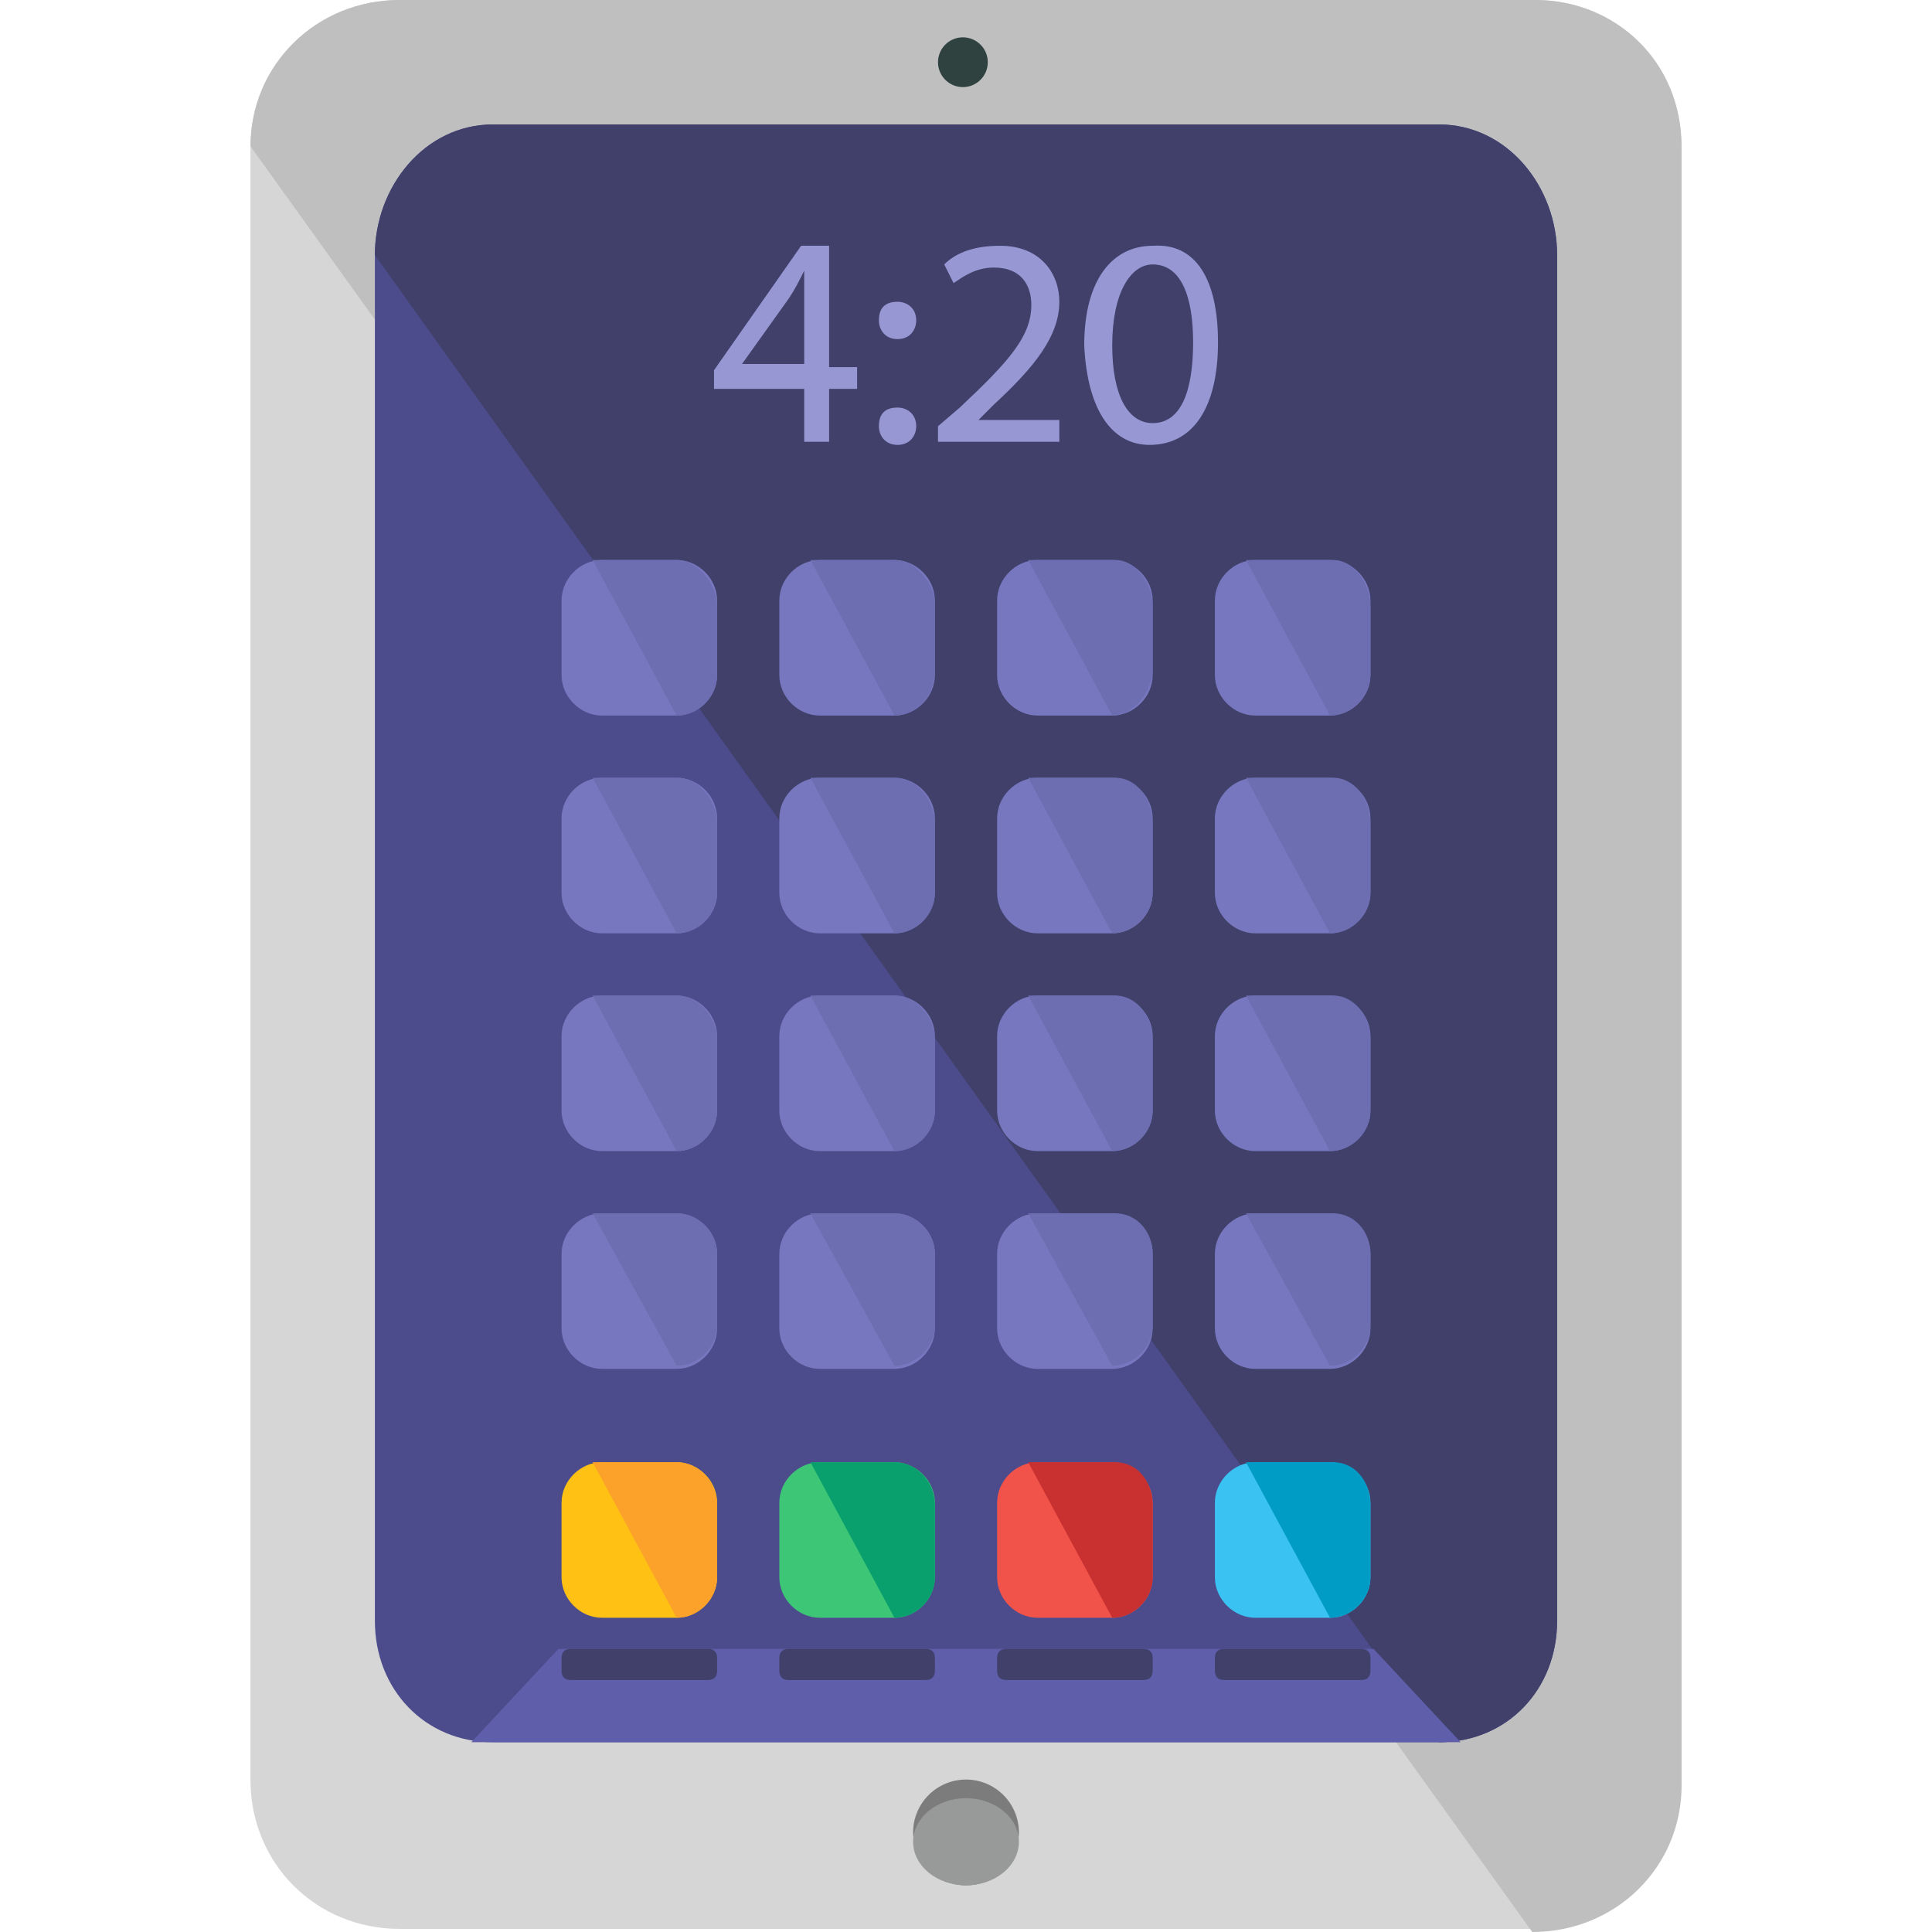<?xml version="1.0" encoding="iso-8859-1"?>
<!-- Generator: Adobe Illustrator 19.0.0, SVG Export Plug-In . SVG Version: 6.00 Build 0)  -->
<svg version="1.1" id="Layer_1" xmlns="http://www.w3.org/2000/svg" xmlns:xlink="http://www.w3.org/1999/xlink" x="0px" y="0px"
	 viewBox="0 0 496.8 496.8" style="enable-background:new 0 0 496.8 496.8;" xml:space="preserve">
<path style="fill:#D6D6D6;" d="M432.4,457.6c0,20.8-16.8,38.4-38.4,38.4H102.8c-21.6,0-38.4-16.8-38.4-38.4V38.4
	C64.4,16.8,81.2,0,102.8,0h292c20.8,0,37.6,16.8,37.6,38.4V457.6z"/>
<path style="fill:#BFBFBF;" d="M64.4,37.6C64.4,16.8,81.2,0,102.8,0h292c20.8,0,37.6,16,37.6,37.6v421.6c0,20.8-16.8,37.6-38.4,37.6
	"/>
<path style="fill:#4C4C8C;" d="M400.4,416.8c0,17.6-12.8,31.2-30.4,31.2H126.8c-17.6,0-30.4-13.6-30.4-31.2V65.6
	C96.4,48,109.2,32,126.8,32H370c17.6,0,30.4,16,30.4,33.6V416.8z"/>
<path style="fill:#40406B;" d="M96.4,65.6C96.4,48,109.2,32,126.8,32H370c17.6,0,30.4,16,30.4,33.6v351.2
	c0,17.6-12.8,31.2-30.4,31.2"/>
<polygon style="fill:#5E5EAA;" points="353.2,424 143.6,424 121.2,448 375.6,448 "/>
<circle style="fill:#2F423F;" cx="247.6" cy="16" r="6.4"/>
<circle style="fill:#7C7C7C;" cx="248.4" cy="471.2" r="13.6"/>
<ellipse style="fill:#989999;" cx="248.4" cy="473.6" rx="13.6" ry="11.2"/>
<path style="fill:#FFC114;" d="M184.4,405.6c0,5.6-4.8,10.4-10.4,10.4h-19.2c-5.6,0-10.4-4.8-10.4-10.4v-19.2
	c0-5.6,4.8-10.4,10.4-10.4H174c5.6,0,10.4,4.8,10.4,10.4V405.6z"/>
<path style="fill:#FCA12A;" d="M152.4,376H174c5.6,0,10.4,4.8,10.4,11.2v18.4c0,5.6-4.8,10.4-10.4,10.4"/>
<path style="fill:#40406B;" d="M184.4,429.6c0,1.6-0.8,2.4-2.4,2.4h-35.2c-1.6,0-2.4-0.8-2.4-2.4v-3.2c0-1.6,0.8-2.4,2.4-2.4H182
	c1.6,0,2.4,0.8,2.4,2.4V429.6z"/>
<path style="fill:#3CC676;" d="M240.4,405.6c0,5.6-4.8,10.4-10.4,10.4h-19.2c-5.6,0-10.4-4.8-10.4-10.4v-19.2
	c0-5.6,4.8-10.4,10.4-10.4H230c5.6,0,10.4,4.8,10.4,10.4V405.6z"/>
<path style="fill:#0AA06E;" d="M208.4,376H230c5.6,0,10.4,4.8,10.4,11.2v18.4c0,5.6-4.8,10.4-10.4,10.4"/>
<path style="fill:#40406B;" d="M240.4,429.6c0,1.6-0.8,2.4-2.4,2.4h-35.2c-1.6,0-2.4-0.8-2.4-2.4v-3.2c0-1.6,0.8-2.4,2.4-2.4H238
	c1.6,0,2.4,0.8,2.4,2.4V429.6z"/>
<path style="fill:#F15249;" d="M296.4,405.6c0,5.6-4.8,10.4-10.4,10.4h-19.2c-5.6,0-10.4-4.8-10.4-10.4v-19.2
	c0-5.6,4.8-10.4,10.4-10.4H286c5.6,0,10.4,4.8,10.4,10.4V405.6z"/>
<path style="fill:#C93131;" d="M264.4,376h22.4c5.6,0,9.6,4.8,9.6,11.2v18.4c0,5.6-4.8,10.4-10.4,10.4"/>
<path style="fill:#40406B;" d="M296.4,429.6c0,1.6-0.8,2.4-2.4,2.4h-35.2c-1.6,0-2.4-0.8-2.4-2.4v-3.2c0-1.6,0.8-2.4,2.4-2.4H294
	c1.6,0,2.4,0.8,2.4,2.4V429.6z"/>
<path style="fill:#3AC2F2;" d="M352.4,405.6c0,5.6-4.8,10.4-10.4,10.4h-19.2c-5.6,0-10.4-4.8-10.4-10.4v-19.2
	c0-5.6,4.8-10.4,10.4-10.4H342c5.6,0,10.4,4.8,10.4,10.4V405.6z"/>
<path style="fill:#009CC6;" d="M320.4,376h22.4c5.6,0,9.6,4.8,9.6,11.2v18.4c0,5.6-4.8,10.4-10.4,10.4"/>
<path style="fill:#40406B;" d="M352.4,429.6c0,1.6-0.8,2.4-2.4,2.4h-35.2c-1.6,0-2.4-0.8-2.4-2.4v-3.2c0-1.6,0.8-2.4,2.4-2.4H350
	c1.6,0,2.4,0.8,2.4,2.4V429.6z"/>
<path style="fill:#7777BF;" d="M184.4,341.6c0,5.6-4.8,10.4-10.4,10.4h-19.2c-5.6,0-10.4-4.8-10.4-10.4v-19.2
	c0-5.6,4.8-10.4,10.4-10.4H174c5.6,0,10.4,4.8,10.4,10.4V341.6z"/>
<path style="fill:#6D6DB2;" d="M152.4,312H174c5.6,0,10.4,4.8,10.4,10.4v18.4c0,5.6-4.8,10.4-10.4,10.4"/>
<path style="fill:#7777BF;" d="M240.4,341.6c0,5.6-4.8,10.4-10.4,10.4h-19.2c-5.6,0-10.4-4.8-10.4-10.4v-19.2
	c0-5.6,4.8-10.4,10.4-10.4H230c5.6,0,10.4,4.8,10.4,10.4V341.6z"/>
<path style="fill:#6D6DB2;" d="M208.4,312H230c5.6,0,10.4,4.8,10.4,10.4v18.4c0,5.6-4.8,10.4-10.4,10.4"/>
<path style="fill:#7777BF;" d="M296.4,341.6c0,5.6-4.8,10.4-10.4,10.4h-19.2c-5.6,0-10.4-4.8-10.4-10.4v-19.2
	c0-5.6,4.8-10.4,10.4-10.4H286c5.6,0,10.4,4.8,10.4,10.4V341.6z"/>
<path style="fill:#6D6DB2;" d="M264.4,312h22.4c5.6,0,9.6,4.8,9.6,10.4v18.4c0,5.6-4.8,10.4-10.4,10.4"/>
<path style="fill:#7777BF;" d="M352.4,341.6c0,5.6-4.8,10.4-10.4,10.4h-19.2c-5.6,0-10.4-4.8-10.4-10.4v-19.2
	c0-5.6,4.8-10.4,10.4-10.4H342c5.6,0,10.4,4.8,10.4,10.4V341.6z"/>
<path style="fill:#6D6DB2;" d="M320.4,312h22.4c5.6,0,9.6,4.8,9.6,10.4v18.4c0,5.6-4.8,10.4-10.4,10.4"/>
<path style="fill:#7777BF;" d="M184.4,285.6c0,5.6-4.8,10.4-10.4,10.4h-19.2c-5.6,0-10.4-4.8-10.4-10.4v-19.2
	c0-5.6,4.8-10.4,10.4-10.4H174c5.6,0,10.4,4.8,10.4,10.4V285.6z"/>
<path style="fill:#6D6DB2;" d="M152.4,256H174c5.6,0,10.4,5.6,10.4,11.2v18.4c0,5.6-4.8,10.4-10.4,10.4"/>
<path style="fill:#7777BF;" d="M240.4,285.6c0,5.6-4.8,10.4-10.4,10.4h-19.2c-5.6,0-10.4-4.8-10.4-10.4v-19.2
	c0-5.6,4.8-10.4,10.4-10.4H230c5.6,0,10.4,4.8,10.4,10.4V285.6z"/>
<path style="fill:#6D6DB2;" d="M208.4,256H230c5.6,0,10.4,5.6,10.4,11.2v18.4c0,5.6-4.8,10.4-10.4,10.4"/>
<path style="fill:#7777BF;" d="M296.4,285.6c0,5.6-4.8,10.4-10.4,10.4h-19.2c-5.6,0-10.4-4.8-10.4-10.4v-19.2
	c0-5.6,4.8-10.4,10.4-10.4H286c5.6,0,10.4,4.8,10.4,10.4V285.6z"/>
<path style="fill:#6D6DB2;" d="M264.4,256h22.4c5.6,0,9.6,5.6,9.6,11.2v18.4c0,5.6-4.8,10.4-10.4,10.4"/>
<path style="fill:#7777BF;" d="M352.4,285.6c0,5.6-4.8,10.4-10.4,10.4h-19.2c-5.6,0-10.4-4.8-10.4-10.4v-19.2
	c0-5.6,4.8-10.4,10.4-10.4H342c5.6,0,10.4,4.8,10.4,10.4V285.6z"/>
<path style="fill:#6D6DB2;" d="M320.4,256h22.4c5.6,0,9.6,5.6,9.6,11.2v18.4c0,5.6-4.8,10.4-10.4,10.4"/>
<path style="fill:#7777BF;" d="M184.4,229.6c0,5.6-4.8,10.4-10.4,10.4h-19.2c-5.6,0-10.4-4.8-10.4-10.4v-19.2
	c0-5.6,4.8-10.4,10.4-10.4H174c5.6,0,10.4,4.8,10.4,10.4V229.6z"/>
<path style="fill:#6D6DB2;" d="M152.4,200H174c5.6,0,10.4,5.6,10.4,12v17.6c0,5.6-4.8,10.4-10.4,10.4"/>
<path style="fill:#7777BF;" d="M240.4,229.6c0,5.6-4.8,10.4-10.4,10.4h-19.2c-5.6,0-10.4-4.8-10.4-10.4v-19.2
	c0-5.6,4.8-10.4,10.4-10.4H230c5.6,0,10.4,4.8,10.4,10.4V229.6z"/>
<path style="fill:#6D6DB2;" d="M208.4,200H230c5.6,0,10.4,5.6,10.4,12v17.6c0,5.6-4.8,10.4-10.4,10.4"/>
<path style="fill:#7777BF;" d="M296.4,229.6c0,5.6-4.8,10.4-10.4,10.4h-19.2c-5.6,0-10.4-4.8-10.4-10.4v-19.2
	c0-5.6,4.8-10.4,10.4-10.4H286c5.6,0,10.4,4.8,10.4,10.4V229.6z"/>
<path style="fill:#6D6DB2;" d="M264.4,200h22.4c5.6,0,9.6,5.6,9.6,12v17.6c0,5.6-4.8,10.4-10.4,10.4"/>
<path style="fill:#7777BF;" d="M352.4,229.6c0,5.6-4.8,10.4-10.4,10.4h-19.2c-5.6,0-10.4-4.8-10.4-10.4v-19.2
	c0-5.6,4.8-10.4,10.4-10.4H342c5.6,0,10.4,4.8,10.4,10.4V229.6z"/>
<path style="fill:#6D6DB2;" d="M320.4,200h22.4c5.6,0,9.6,5.6,9.6,12v17.6c0,5.6-4.8,10.4-10.4,10.4"/>
<path style="fill:#7777BF;" d="M184.4,173.6c0,5.6-4.8,10.4-10.4,10.4h-19.2c-5.6,0-10.4-4.8-10.4-10.4v-19.2
	c0-5.6,4.8-10.4,10.4-10.4H174c5.6,0,10.4,4.8,10.4,10.4V173.6z"/>
<path style="fill:#6D6DB2;" d="M152.4,144H174c5.6,0,10.4,6.4,10.4,12v17.6c0,5.6-4.8,10.4-10.4,10.4"/>
<path style="fill:#7777BF;" d="M240.4,173.6c0,5.6-4.8,10.4-10.4,10.4h-19.2c-5.6,0-10.4-4.8-10.4-10.4v-19.2
	c0-5.6,4.8-10.4,10.4-10.4H230c5.6,0,10.4,4.8,10.4,10.4V173.6z"/>
<path style="fill:#6D6DB2;" d="M208.4,144H230c5.6,0,10.4,6.4,10.4,11.2V172c0,7.2-4.8,12-10.4,12"/>
<path style="fill:#7777BF;" d="M296.4,173.6c0,5.6-4.8,10.4-10.4,10.4h-19.2c-5.6,0-10.4-4.8-10.4-10.4v-19.2
	c0-5.6,4.8-10.4,10.4-10.4H286c5.6,0,10.4,4.8,10.4,10.4V173.6z"/>
<path style="fill:#6D6DB2;" d="M264.4,144h22.4c5.6,0,9.6,6.4,9.6,12v16c0,5.6-4.8,12-10.4,12"/>
<path style="fill:#7777BF;" d="M352.4,173.6c0,5.6-4.8,10.4-10.4,10.4h-19.2c-5.6,0-10.4-4.8-10.4-10.4v-19.2
	c0-5.6,4.8-10.4,10.4-10.4H342c5.6,0,10.4,4.8,10.4,10.4V173.6z"/>
<path style="fill:#6D6DB2;" d="M320.4,144h22.4c5.6,0,9.6,6.4,9.6,12v17.6c0,5.6-4.8,10.4-10.4,10.4"/>
<g>
	<path style="fill:#9797D3;" d="M206.8,113.6V100h-23.2v-4.8l22.4-32h7.2v31.2h7.2v5.6h-7.2v13.6
		C213.2,113.6,206.8,113.6,206.8,113.6z M206.8,94.4V77.6c0-2.4,0-5.6,0-8l0,0c-1.6,3.2-2.4,4.8-4,7.2l-12,16.8l0,0h16V94.4z"/>
	<path style="fill:#9797D3;" d="M226,82.4c0-3.2,1.6-4.8,4.8-4.8c2.4,0,4.8,1.6,4.8,4.8c0,2.4-1.6,4.8-4.8,4.8
		C227.6,87.2,226,84.8,226,82.4z M226,109.6c0-3.2,1.6-4.8,4.8-4.8c2.4,0,4.8,1.6,4.8,4.8c0,2.4-1.6,4.8-4.8,4.8
		C227.6,114.4,226,112,226,109.6z"/>
	<path style="fill:#9797D3;" d="M241.2,113.6v-4l5.6-4.8c12.8-12,18.4-18.4,18.4-26.4c0-4.8-2.4-9.6-9.6-9.6c-4.8,0-8,2.4-10.4,4
		l-2.4-4.8c3.2-3.2,8-4.8,14.4-4.8c10.4,0,15.2,7.2,15.2,14.4c0,8.8-6.4,16.8-16.8,26.4l-4,4l0,0h20.8v5.6
		C272.4,113.6,241.2,113.6,241.2,113.6z"/>
	<path style="fill:#9797D3;" d="M313.2,88c0,16.8-6.4,26.4-17.6,26.4c-9.6,0-16-8.8-16.8-25.6c0-16.8,7.2-25.6,17.6-25.6
		C307.6,62.4,313.2,72,313.2,88z M286,88.8c0,12.8,4,20,10.4,20c7.2,0,10.4-8,10.4-20.8c0-12-3.2-20-10.4-20
		C290.8,68,286,75.2,286,88.8z"/>
</g>
<g>
</g>
<g>
</g>
<g>
</g>
<g>
</g>
<g>
</g>
<g>
</g>
<g>
</g>
<g>
</g>
<g>
</g>
<g>
</g>
<g>
</g>
<g>
</g>
<g>
</g>
<g>
</g>
<g>
</g>
</svg>
